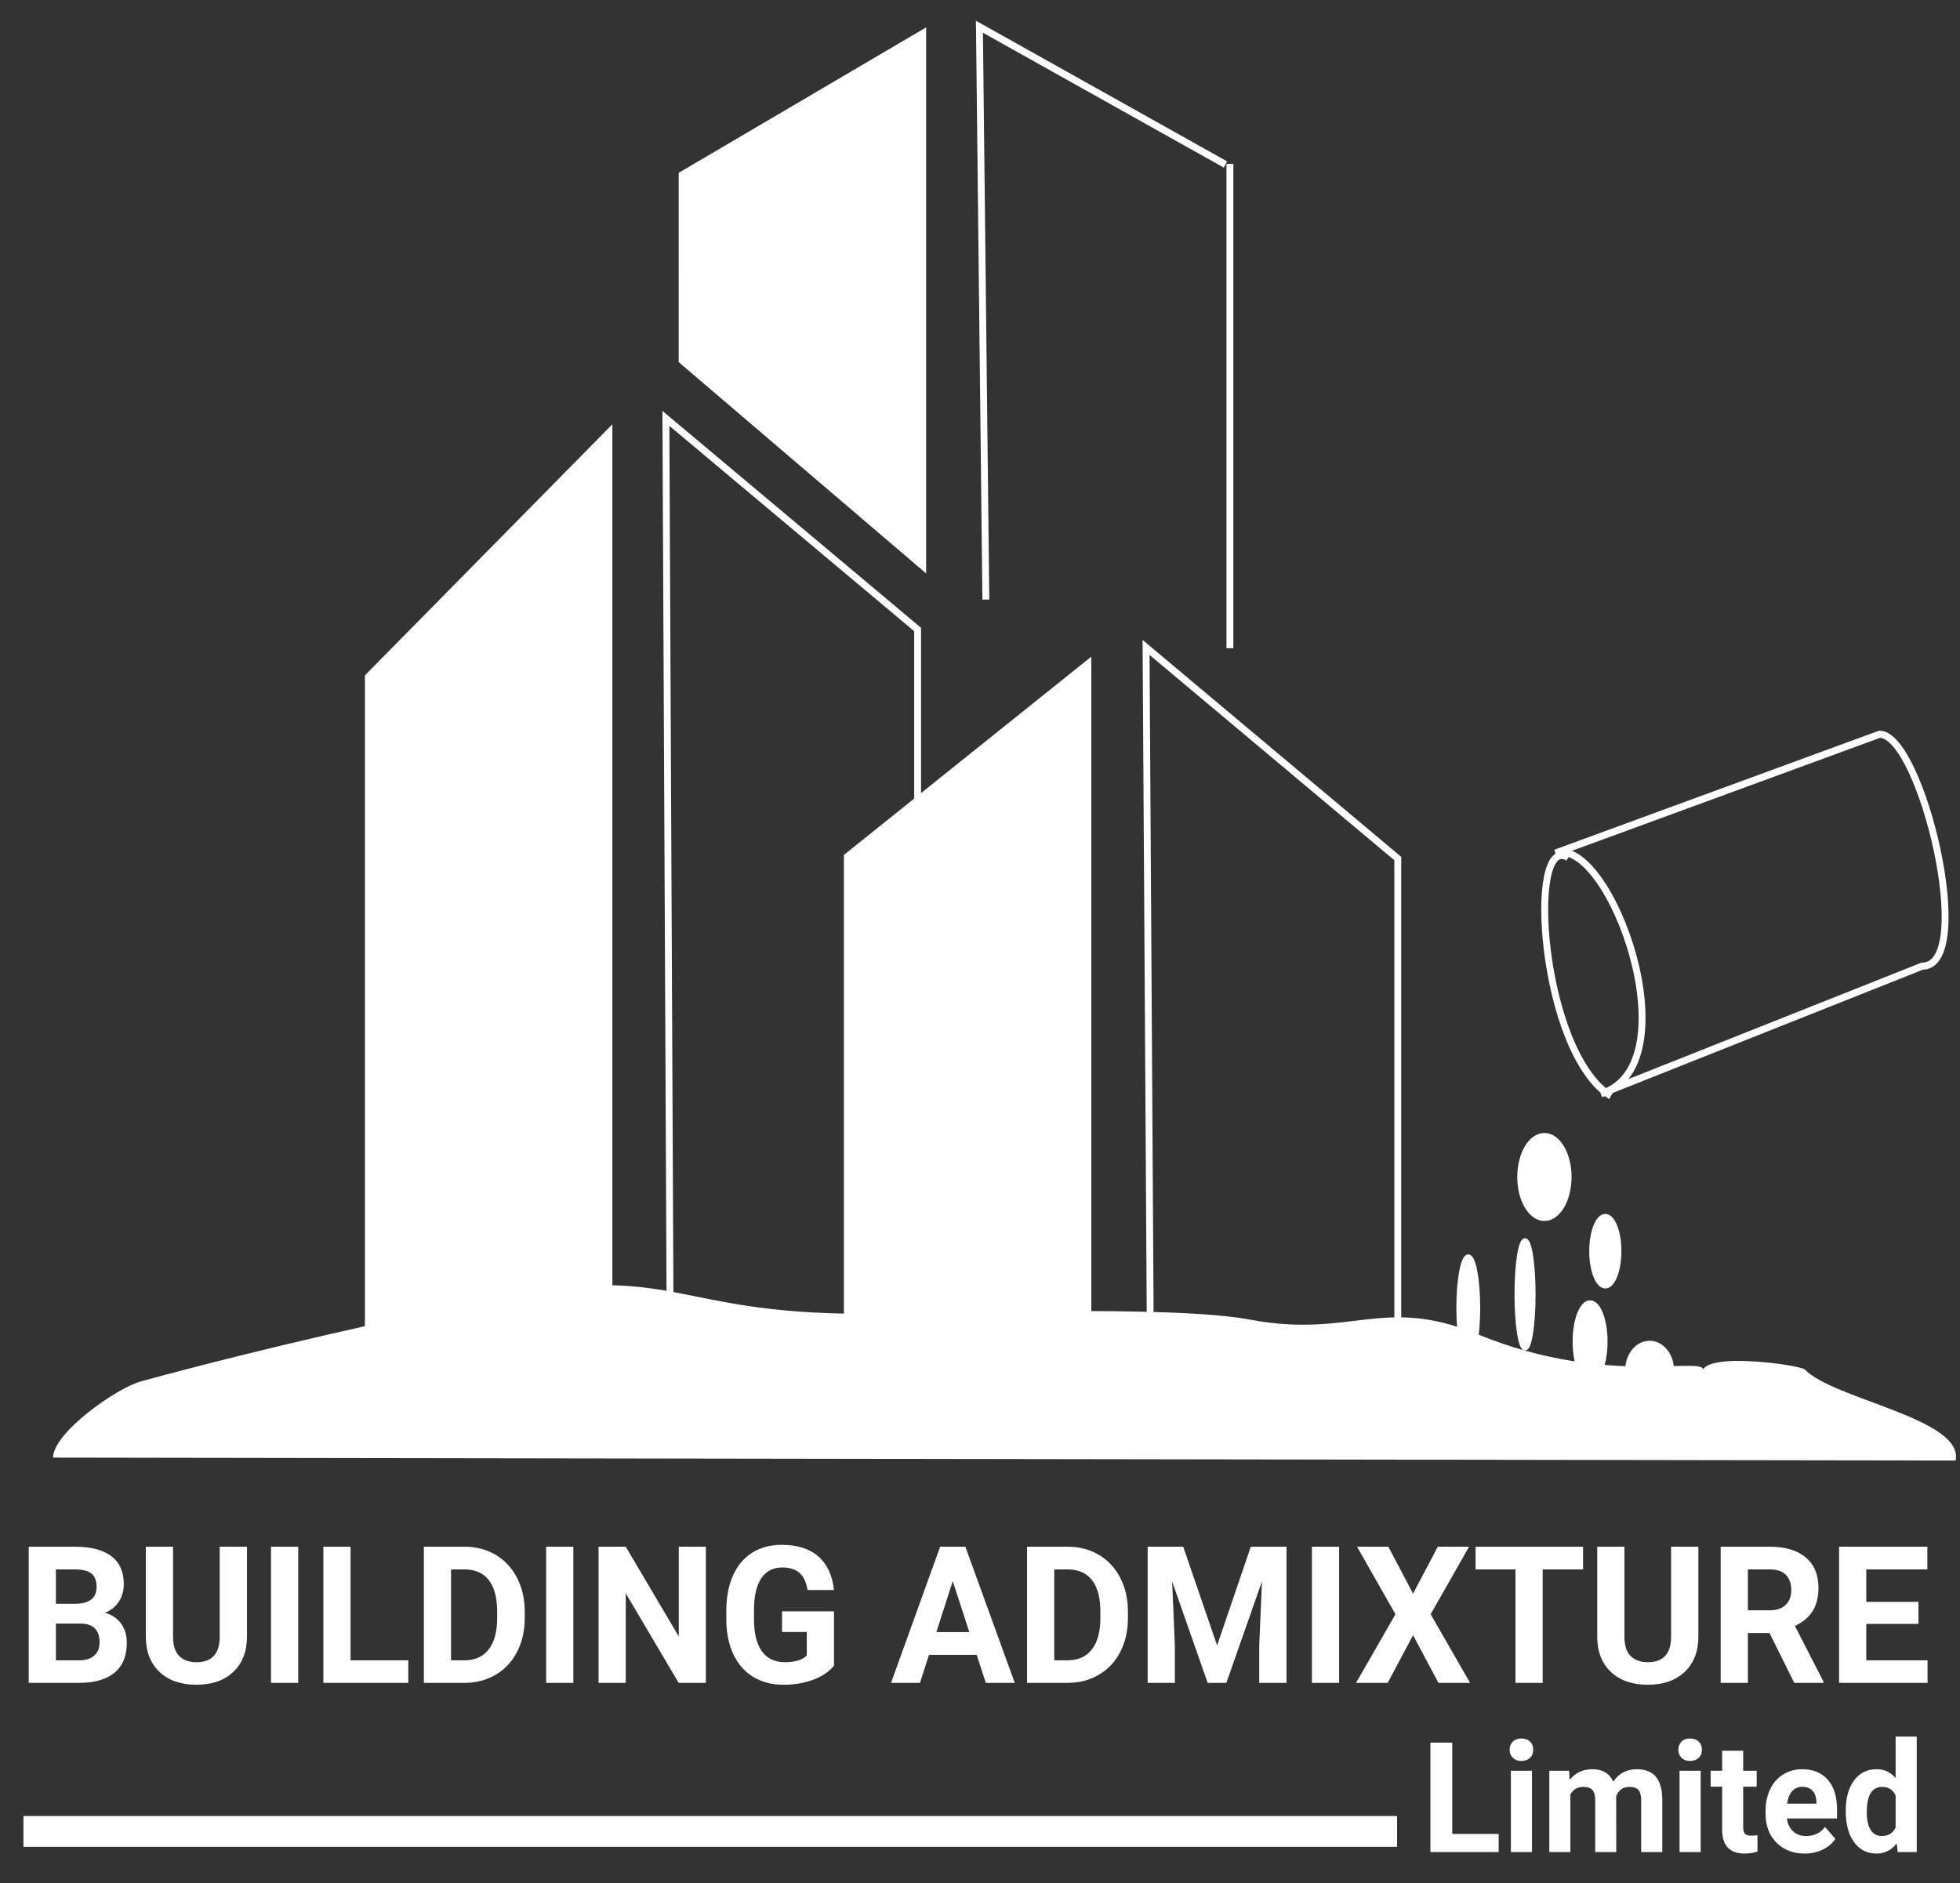 <?xml version="1.0" encoding="utf-8"?>
<svg viewBox="36.116 33.39 435.946 418.91" xmlns="http://www.w3.org/2000/svg">
  <rect x="36.116" y="33.39" width="435.946" height="418.91" fill="#333333" stroke="none"/>
  <g transform="matrix(1.529, 0, 0, 1.578, 6.327, -48.452)" style="">
    <g>
      <path style="fill: none; fill-rule: evenodd; stroke: rgb(255, 255, 255);" d="M 116.349 110.84 L 152.965 140.601 L 152.965 239.912 L 116.971 239.912 L 116.349 110.84 Z"/>
      <path style="fill-rule: evenodd; fill: none; stroke: rgb(255, 255, 255);" d="M 186.2 143.129 L 222.816 172.89 L 222.816 241.174 L 186.822 241.174 L 186.2 143.129 Z"/>
      <path style="fill: rgb(216, 216, 216); stroke: rgb(255, 255, 255);" d="M 162.892 136.381 L 161.959 55.633 L 197.748 75.052 L 161.959 55.633 L 162.892 136.381 Z"/>
      <g transform="matrix(1, 0, 0, 1, -16.134, 108.523)">
        <path style="fill: none; stroke: rgb(255, 255, 255);" d="M 261.883 63.597 L 309.04 46.842 C 315.116 46.842 323.224 79.533 315.245 79.533 L 268.507 97.529 C 281.852 93.423 269.818 61.156 261.883 63.597 Z"/>
        <path style="fill: none; stroke: rgb(255, 255, 255);" d="M 263.747 64.22 C 257.644 60.558 259.691 91.681 269.956 97.84"/>
      </g>
    </g>
    <path style="fill: rgb(216, 216, 216); stroke: rgb(255, 255, 255);" d="M 198.397 143.242 L 198.397 74.969"/>
  </g>
  <g transform="matrix(1.529, 0, 0, 1.578, 6.327, -48.452)" style="">
    <path style="fill: rgb(255, 255, 255);" d="M 72.57 147.068 L 108.565 111.673 L 108.565 240.149 L 72.571 240.149 L 72.57 147.068 Z"/>
    <path style="fill: rgb(255, 255, 255);" d="M 118.211 76.228 L 154.206 55.726 L 154.206 132.697 L 118.212 102.911 L 118.211 76.228 Z"/>
    <path style="fill: rgb(255, 255, 255);" d="M 142.242 172.376 L 178.237 144.427 L 178.237 240.635 L 142.243 240.635 L 142.242 172.376 Z"/>
    <path style="fill: rgb(255, 255, 255);" d="M 267.142 245.338 C 268.75 242.517 253.902 247.736 234.461 239.959 C 220.649 234.434 216.082 240.567 201.365 237.891 C 189.768 235.782 157.02 237.063 145.103 237.063 C 116.678 237.063 117.917 229.593 90.909 234.995 C 76.982 237.78 59.087 241.551 40.025 246.578 C 36.362 247.544 27.2 253.873 27.2 257.334 L 303.961 257.748 C 305.202 251.843 286.262 249.15 282.035 244.924 C 281.393 244.281 267.143 242.323 267.142 245.338 Z"/>
    <g transform="matrix(0.649, 0, 0, 0.613, 25.262, 78.279)" style="">
      <ellipse style="fill: rgb(255, 255, 255); stroke: rgb(255, 255, 255);" cx="337.263" cy="227.566" rx="5.585" ry="9.618"/>
      <ellipse style="fill: rgb(255, 255, 255); stroke: rgb(255, 255, 255);" cx="350.915" cy="244.631" rx="3.103" ry="8.067"/>
      <ellipse style="fill: rgb(255, 255, 255); stroke: rgb(255, 255, 255);" cx="332.92" cy="254.559" rx="1.862" ry="12.411"/>
      <ellipse style="fill: rgb(255, 255, 255); stroke: rgb(255, 255, 255);" cx="320.199" cy="257.662" rx="2.172" ry="11.79"/>
      <ellipse style="fill: rgb(255, 255, 255); stroke: rgb(255, 255, 255);" cx="347.502" cy="265.419" rx="3.413" ry="8.998"/>
      <ellipse style="fill: rgb(255, 255, 255); stroke: rgb(255, 255, 255);" cx="360.844" cy="271.934" rx="4.964" ry="6.205"/>
    </g>
  </g>
  <g transform="matrix(1.529, 0, 0, 1.578, 6.327, -48.452)" style="">
    <path d="M 23.66 289.089 L 23.66 269.894 L 30.383 269.894 Q 33.877 269.894 35.683 271.232 Q 37.489 272.57 37.489 275.154 Q 37.489 276.565 36.764 277.639 Q 36.039 278.714 34.747 279.214 Q 36.224 279.584 37.074 280.704 Q 37.925 281.825 37.925 283.446 Q 37.925 286.215 36.158 287.639 Q 34.391 289.063 31.122 289.089 Z M 27.615 280.731 L 27.615 285.912 L 31.003 285.912 Q 32.401 285.912 33.185 285.246 Q 33.969 284.58 33.969 283.407 Q 33.969 280.77 31.24 280.731 Z M 27.615 277.936 L 30.542 277.936 Q 33.534 277.883 33.534 275.549 Q 33.534 274.244 32.776 273.671 Q 32.018 273.097 30.383 273.097 L 27.615 273.097 Z M 55.412 269.894 L 55.412 282.537 Q 55.412 285.688 53.441 287.52 Q 51.47 289.353 48.056 289.353 Q 44.694 289.353 42.717 287.573 Q 40.739 285.793 40.699 282.682 L 40.699 269.894 L 44.655 269.894 L 44.655 282.563 Q 44.655 284.448 45.558 285.312 Q 46.461 286.175 48.056 286.175 Q 51.391 286.175 51.444 282.669 L 51.444 269.894 Z M 62.861 289.089 L 58.906 289.089 L 58.906 269.894 L 62.861 269.894 Z M 70.478 285.912 L 78.876 285.912 L 78.876 289.089 L 66.523 289.089 L 66.523 269.894 L 70.478 269.894 Z M 81.141 289.089 L 81.141 269.894 L 87.047 269.894 Q 89.578 269.894 91.576 271.034 Q 93.573 272.174 94.694 274.277 Q 95.814 276.38 95.814 279.056 L 95.814 279.94 Q 95.814 282.616 94.713 284.699 Q 93.613 286.782 91.609 287.929 Q 89.605 289.076 87.087 289.089 Z M 85.096 273.097 L 85.096 285.912 L 87.008 285.912 Q 89.328 285.912 90.554 284.396 Q 91.78 282.88 91.806 280.058 L 91.806 279.043 Q 91.806 276.116 90.594 274.607 Q 89.381 273.097 87.047 273.097 Z M 102.884 289.089 L 98.929 289.089 L 98.929 269.894 L 102.884 269.894 Z M 122.164 289.089 L 118.209 289.089 L 110.51 276.459 L 110.51 289.089 L 106.555 289.089 L 106.555 269.894 L 110.51 269.894 L 118.222 282.55 L 118.222 269.894 L 122.164 269.894 Z M 140.801 286.663 Q 139.733 287.942 137.782 288.647 Q 135.831 289.353 133.458 289.353 Q 130.966 289.353 129.087 288.265 Q 127.209 287.177 126.187 285.108 Q 125.165 283.038 125.139 280.243 L 125.139 278.938 Q 125.139 276.064 126.108 273.961 Q 127.077 271.858 128.903 270.744 Q 130.729 269.63 133.181 269.63 Q 136.595 269.63 138.52 271.258 Q 140.445 272.886 140.801 275.998 L 136.951 275.998 Q 136.688 274.35 135.784 273.585 Q 134.881 272.82 133.299 272.82 Q 131.282 272.82 130.228 274.337 Q 129.173 275.853 129.16 278.845 L 129.16 280.071 Q 129.16 283.09 130.307 284.633 Q 131.454 286.175 133.668 286.175 Q 135.897 286.175 136.846 285.226 L 136.846 281.917 L 133.247 281.917 L 133.247 279.004 L 140.801 279.004 Z M 161.558 285.134 L 154.624 285.134 L 153.306 289.089 L 149.1 289.089 L 156.245 269.894 L 159.911 269.894 L 167.096 289.089 L 162.89 289.089 Z M 155.692 281.93 L 160.491 281.93 L 158.078 274.745 Z M 168.887 289.089 L 168.887 269.894 L 174.793 269.894 Q 177.325 269.894 179.322 271.034 Q 181.319 272.174 182.44 274.277 Q 183.56 276.38 183.56 279.056 L 183.56 279.94 Q 183.56 282.616 182.46 284.699 Q 181.359 286.782 179.355 287.929 Q 177.351 289.076 174.833 289.089 Z M 172.842 273.097 L 172.842 285.912 L 174.754 285.912 Q 177.074 285.912 178.3 284.396 Q 179.526 282.88 179.553 280.058 L 179.553 279.043 Q 179.553 276.116 178.34 274.607 Q 177.127 273.097 174.793 273.097 Z M 191.601 269.894 L 196.532 283.816 L 201.436 269.894 L 206.63 269.894 L 206.63 289.089 L 202.662 289.089 L 202.662 283.842 L 203.058 274.785 L 197.876 289.089 L 195.161 289.089 L 189.993 274.798 L 190.388 283.842 L 190.388 289.089 L 186.433 289.089 L 186.433 269.894 Z M 214.283 289.089 L 210.328 289.089 L 210.328 269.894 L 214.283 269.894 Z M 225.039 276.512 L 228.638 269.894 L 233.186 269.894 L 227.597 279.412 L 233.331 289.089 L 228.73 289.089 L 225.039 282.365 L 221.348 289.089 L 216.746 289.089 L 222.481 279.412 L 216.891 269.894 L 221.44 269.894 Z M 249.771 273.097 L 243.891 273.097 L 243.891 289.089 L 239.936 289.089 L 239.936 273.097 L 234.136 273.097 L 234.136 269.894 L 249.771 269.894 Z M 266.544 269.894 L 266.544 282.537 Q 266.544 285.688 264.573 287.52 Q 262.602 289.353 259.187 289.353 Q 255.825 289.353 253.848 287.573 Q 251.87 285.793 251.831 282.682 L 251.831 269.894 L 255.786 269.894 L 255.786 282.563 Q 255.786 284.448 256.689 285.312 Q 257.592 286.175 259.187 286.175 Q 262.523 286.175 262.575 282.669 L 262.575 269.894 Z M 276.893 282.062 L 273.742 282.062 L 273.742 289.089 L 269.787 289.089 L 269.787 269.894 L 276.919 269.894 Q 280.32 269.894 282.166 271.41 Q 284.012 272.926 284.012 275.694 Q 284.012 277.659 283.161 278.971 Q 282.311 280.282 280.584 281.06 L 284.737 288.904 L 284.737 289.089 L 280.492 289.089 Z M 273.742 278.859 L 276.932 278.859 Q 278.422 278.859 279.239 278.1 Q 280.057 277.342 280.057 276.011 Q 280.057 274.653 279.285 273.875 Q 278.514 273.097 276.919 273.097 L 273.742 273.097 Z M 298.56 280.77 L 290.966 280.77 L 290.966 285.912 L 299.878 285.912 L 299.878 289.089 L 287.011 289.089 L 287.011 269.894 L 299.852 269.894 L 299.852 273.097 L 290.966 273.097 L 290.966 277.672 L 298.56 277.672 Z" transform="matrix(1, 0, 0, 1, 0, 0)" style="fill: rgb(255, 255, 255); text-transform: uppercase; white-space: pre;"/>
    <path d="M 230.742 310.385 L 237.492 310.385 L 237.492 312.939 L 227.563 312.939 L 227.563 297.512 L 230.742 297.512 Z M 242.339 312.939 L 239.267 312.939 L 239.267 301.474 L 242.339 301.474 Z M 239.087 298.508 Q 239.087 297.819 239.547 297.374 Q 240.008 296.929 240.803 296.929 Q 241.587 296.929 242.053 297.374 Q 242.52 297.819 242.52 298.508 Q 242.52 299.207 242.048 299.652 Q 241.577 300.097 240.803 300.097 Q 240.03 300.097 239.558 299.652 Q 239.087 299.207 239.087 298.508 Z M 247.731 301.474 L 247.827 302.757 Q 249.045 301.263 251.122 301.263 Q 253.336 301.263 254.163 303.011 Q 255.371 301.263 257.606 301.263 Q 259.471 301.263 260.383 302.349 Q 261.294 303.435 261.294 305.617 L 261.294 312.939 L 258.221 312.939 L 258.221 305.628 Q 258.221 304.653 257.84 304.203 Q 257.458 303.753 256.494 303.753 Q 255.116 303.753 254.587 305.066 L 254.597 312.939 L 251.535 312.939 L 251.535 305.639 Q 251.535 304.643 251.143 304.198 Q 250.751 303.753 249.808 303.753 Q 248.505 303.753 247.922 304.833 L 247.922 312.939 L 244.86 312.939 L 244.86 301.474 Z M 266.876 312.939 L 263.804 312.939 L 263.804 301.474 L 266.876 301.474 Z M 263.624 298.508 Q 263.624 297.819 264.085 297.374 Q 264.545 296.929 265.34 296.929 Q 266.124 296.929 266.59 297.374 Q 267.057 297.819 267.057 298.508 Q 267.057 299.207 266.585 299.652 Q 266.114 300.097 265.34 300.097 Q 264.567 300.097 264.095 299.652 Q 263.624 299.207 263.624 298.508 Z M 273.063 298.656 L 273.063 301.474 L 275.023 301.474 L 275.023 303.721 L 273.063 303.721 L 273.063 309.442 Q 273.063 310.078 273.307 310.354 Q 273.55 310.629 274.239 310.629 Q 274.748 310.629 275.14 310.555 L 275.14 312.875 Q 274.239 313.151 273.286 313.151 Q 270.064 313.151 270.001 309.898 L 270.001 303.721 L 268.327 303.721 L 268.327 301.474 L 270.001 301.474 L 270.001 298.656 Z M 282.003 313.151 Q 279.481 313.151 277.897 311.604 Q 276.313 310.057 276.313 307.482 L 276.313 307.186 Q 276.313 305.458 276.98 304.097 Q 277.648 302.735 278.871 301.999 Q 280.095 301.263 281.663 301.263 Q 284.016 301.263 285.367 302.746 Q 286.718 304.229 286.718 306.952 L 286.718 308.203 L 279.417 308.203 Q 279.566 309.326 280.313 310.004 Q 281.06 310.682 282.204 310.682 Q 283.973 310.682 284.969 309.4 L 286.474 311.085 Q 285.785 312.06 284.609 312.605 Q 283.433 313.151 282.003 313.151 Z M 281.653 303.742 Q 280.742 303.742 280.175 304.356 Q 279.608 304.971 279.449 306.115 L 283.708 306.115 L 283.708 305.872 Q 283.687 304.854 283.157 304.298 Q 282.628 303.742 281.653 303.742 Z M 287.979 307.122 Q 287.979 304.441 289.181 302.852 Q 290.384 301.263 292.471 301.263 Q 294.145 301.263 295.237 302.513 L 295.237 296.664 L 298.309 296.664 L 298.309 312.939 L 295.544 312.939 L 295.396 311.72 Q 294.251 313.151 292.45 313.151 Q 290.426 313.151 289.202 311.556 Q 287.979 309.962 287.979 307.122 Z M 291.041 307.344 Q 291.041 308.955 291.602 309.813 Q 292.164 310.672 293.234 310.672 Q 294.654 310.672 295.237 309.474 L 295.237 304.95 Q 294.664 303.753 293.255 303.753 Q 291.041 303.753 291.041 307.344 Z" transform="matrix(1, 0, 0, 1, 0, 0)" style="fill: rgb(255, 255, 255); white-space: pre;"/>
  </g>
  <rect x="41.329" y="437.346" width="305.528" height="6.856" style="fill: rgb(255, 255, 255);"/>
</svg>